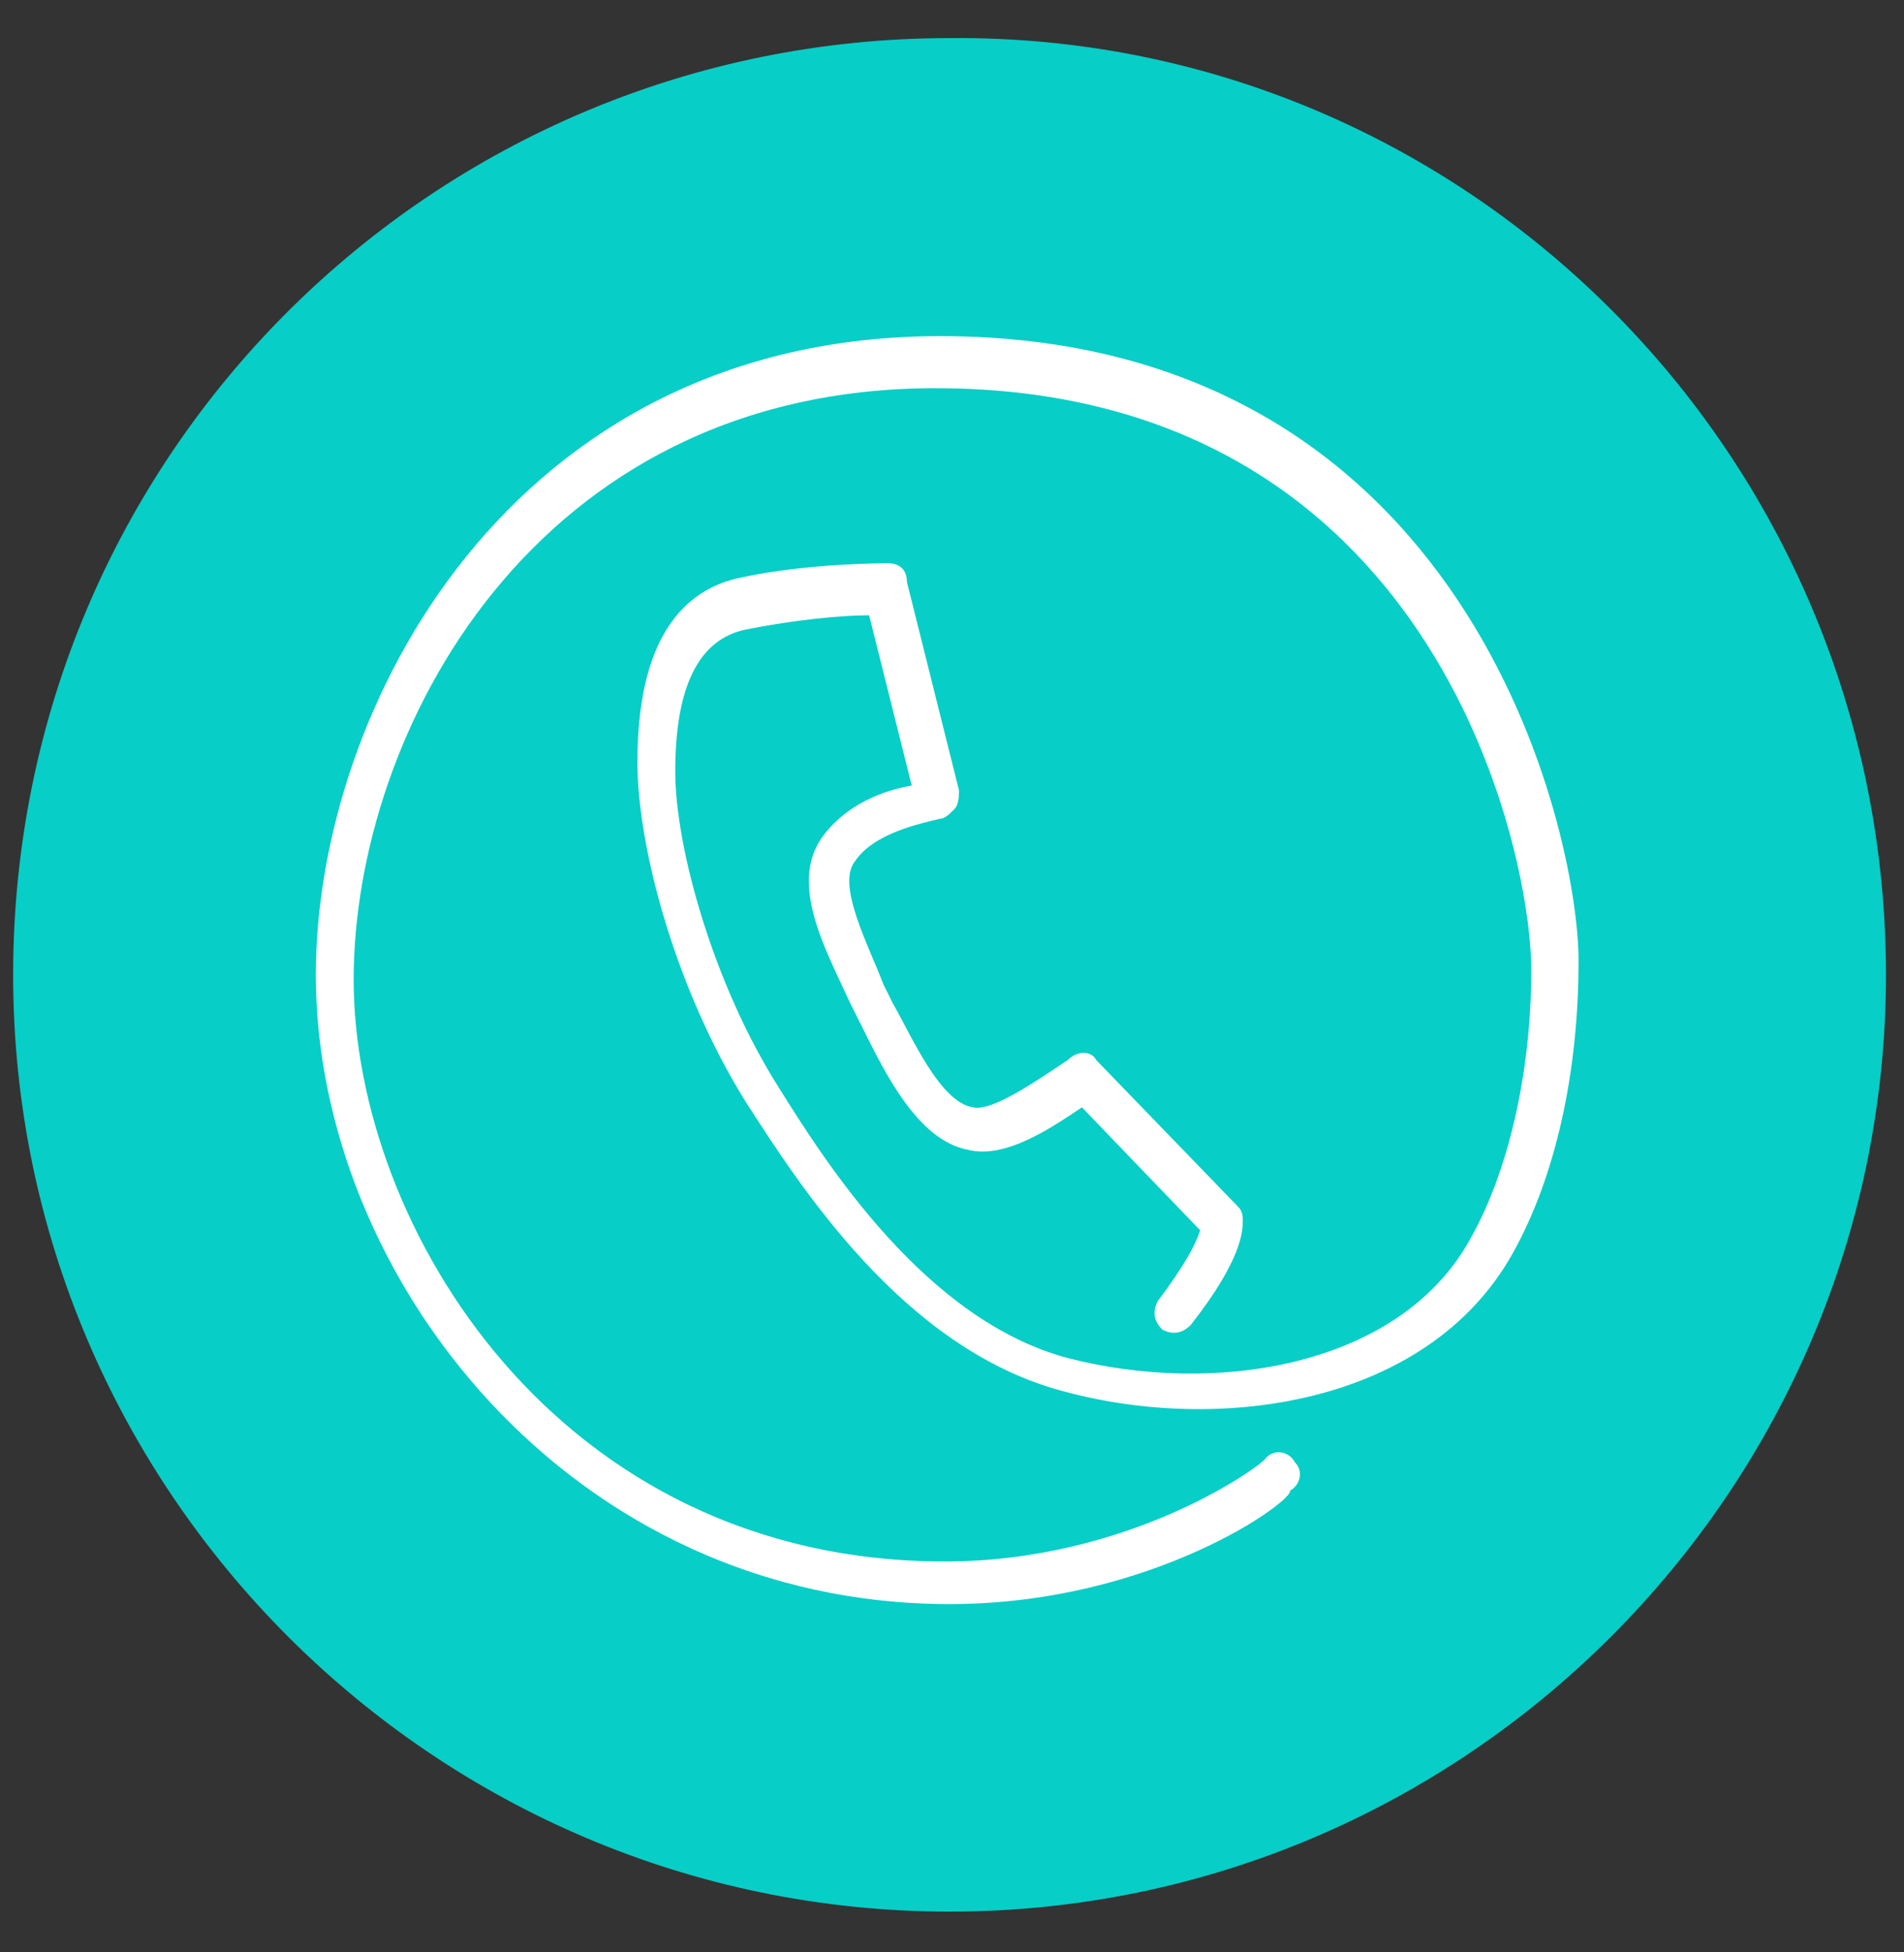 <svg width="40" height="41" viewBox="0 0 40 41" fill="none" xmlns="http://www.w3.org/2000/svg">
<rect x="0" y="0" width="40" height="41" fill="#333333" stroke="none"/>
<g id="Group">
<path id="Vector" d="M39.621 20.472C39.621 31.301 30.778 40.144 19.949 40.144C9.119 40.144 0.276 31.301 0.276 20.472C0.276 9.543 9.119 0.8 19.949 0.8C30.778 0.7 39.621 9.543 39.621 20.472Z" fill="#07CEC7"/>
<path id="Vector_2" d="M19.949 33.686C12 33.686 6.635 26.83 6.635 20.472C6.635 14.908 10.709 7.059 19.75 7.059C30.878 7.059 33.163 17.491 33.163 20.174C33.163 22.558 32.666 24.744 31.772 26.334C29.983 29.513 25.612 30.109 22.333 29.215C18.955 28.321 16.769 24.843 15.676 23.154C14.186 20.77 13.391 17.789 13.391 16.001C13.391 13.119 14.583 12.325 15.577 12.126C16.968 11.828 18.558 11.828 18.657 11.828C18.856 11.828 19.054 11.927 19.054 12.225L20.147 16.597C20.147 16.696 20.147 16.895 20.048 16.994C19.949 17.094 19.849 17.193 19.75 17.193C19.352 17.292 18.359 17.491 17.962 18.087C17.564 18.584 18.259 19.875 18.558 20.67L18.756 21.068C19.154 21.763 19.75 23.154 20.445 23.254C20.843 23.353 21.836 22.657 22.432 22.26C22.631 22.061 22.929 22.061 23.029 22.26L26.009 25.34C26.108 25.439 26.108 25.539 26.108 25.638C26.108 25.837 26.108 26.433 25.016 27.824C24.817 28.023 24.618 28.023 24.419 27.923C24.221 27.724 24.221 27.526 24.32 27.327C24.916 26.532 25.115 26.135 25.214 25.837L22.73 23.254C22.134 23.651 21.141 24.346 20.346 24.148C19.253 23.949 18.558 22.459 18.061 21.465L17.862 21.068C17.365 19.975 16.57 18.584 17.266 17.59C17.763 16.895 18.558 16.597 19.154 16.497L18.259 12.921C17.663 12.921 16.67 13.02 15.676 13.219C14.683 13.418 14.186 14.411 14.186 16.199C14.186 17.789 14.981 20.67 16.372 22.856C17.365 24.446 19.452 27.724 22.432 28.519C25.512 29.314 29.387 28.718 30.878 26.035C31.672 24.645 32.169 22.558 32.169 20.372C32.169 17.789 30.083 8.152 19.651 8.152C11.205 8.152 7.43 15.405 7.43 20.571C7.43 25.737 11.702 32.791 19.849 32.791C23.823 32.791 26.605 30.705 26.605 30.606C26.804 30.407 27.102 30.506 27.201 30.705C27.4 30.904 27.301 31.202 27.102 31.301C27.201 31.5 24.221 33.686 19.949 33.686Z" fill="white"/>
</g>
</svg>
